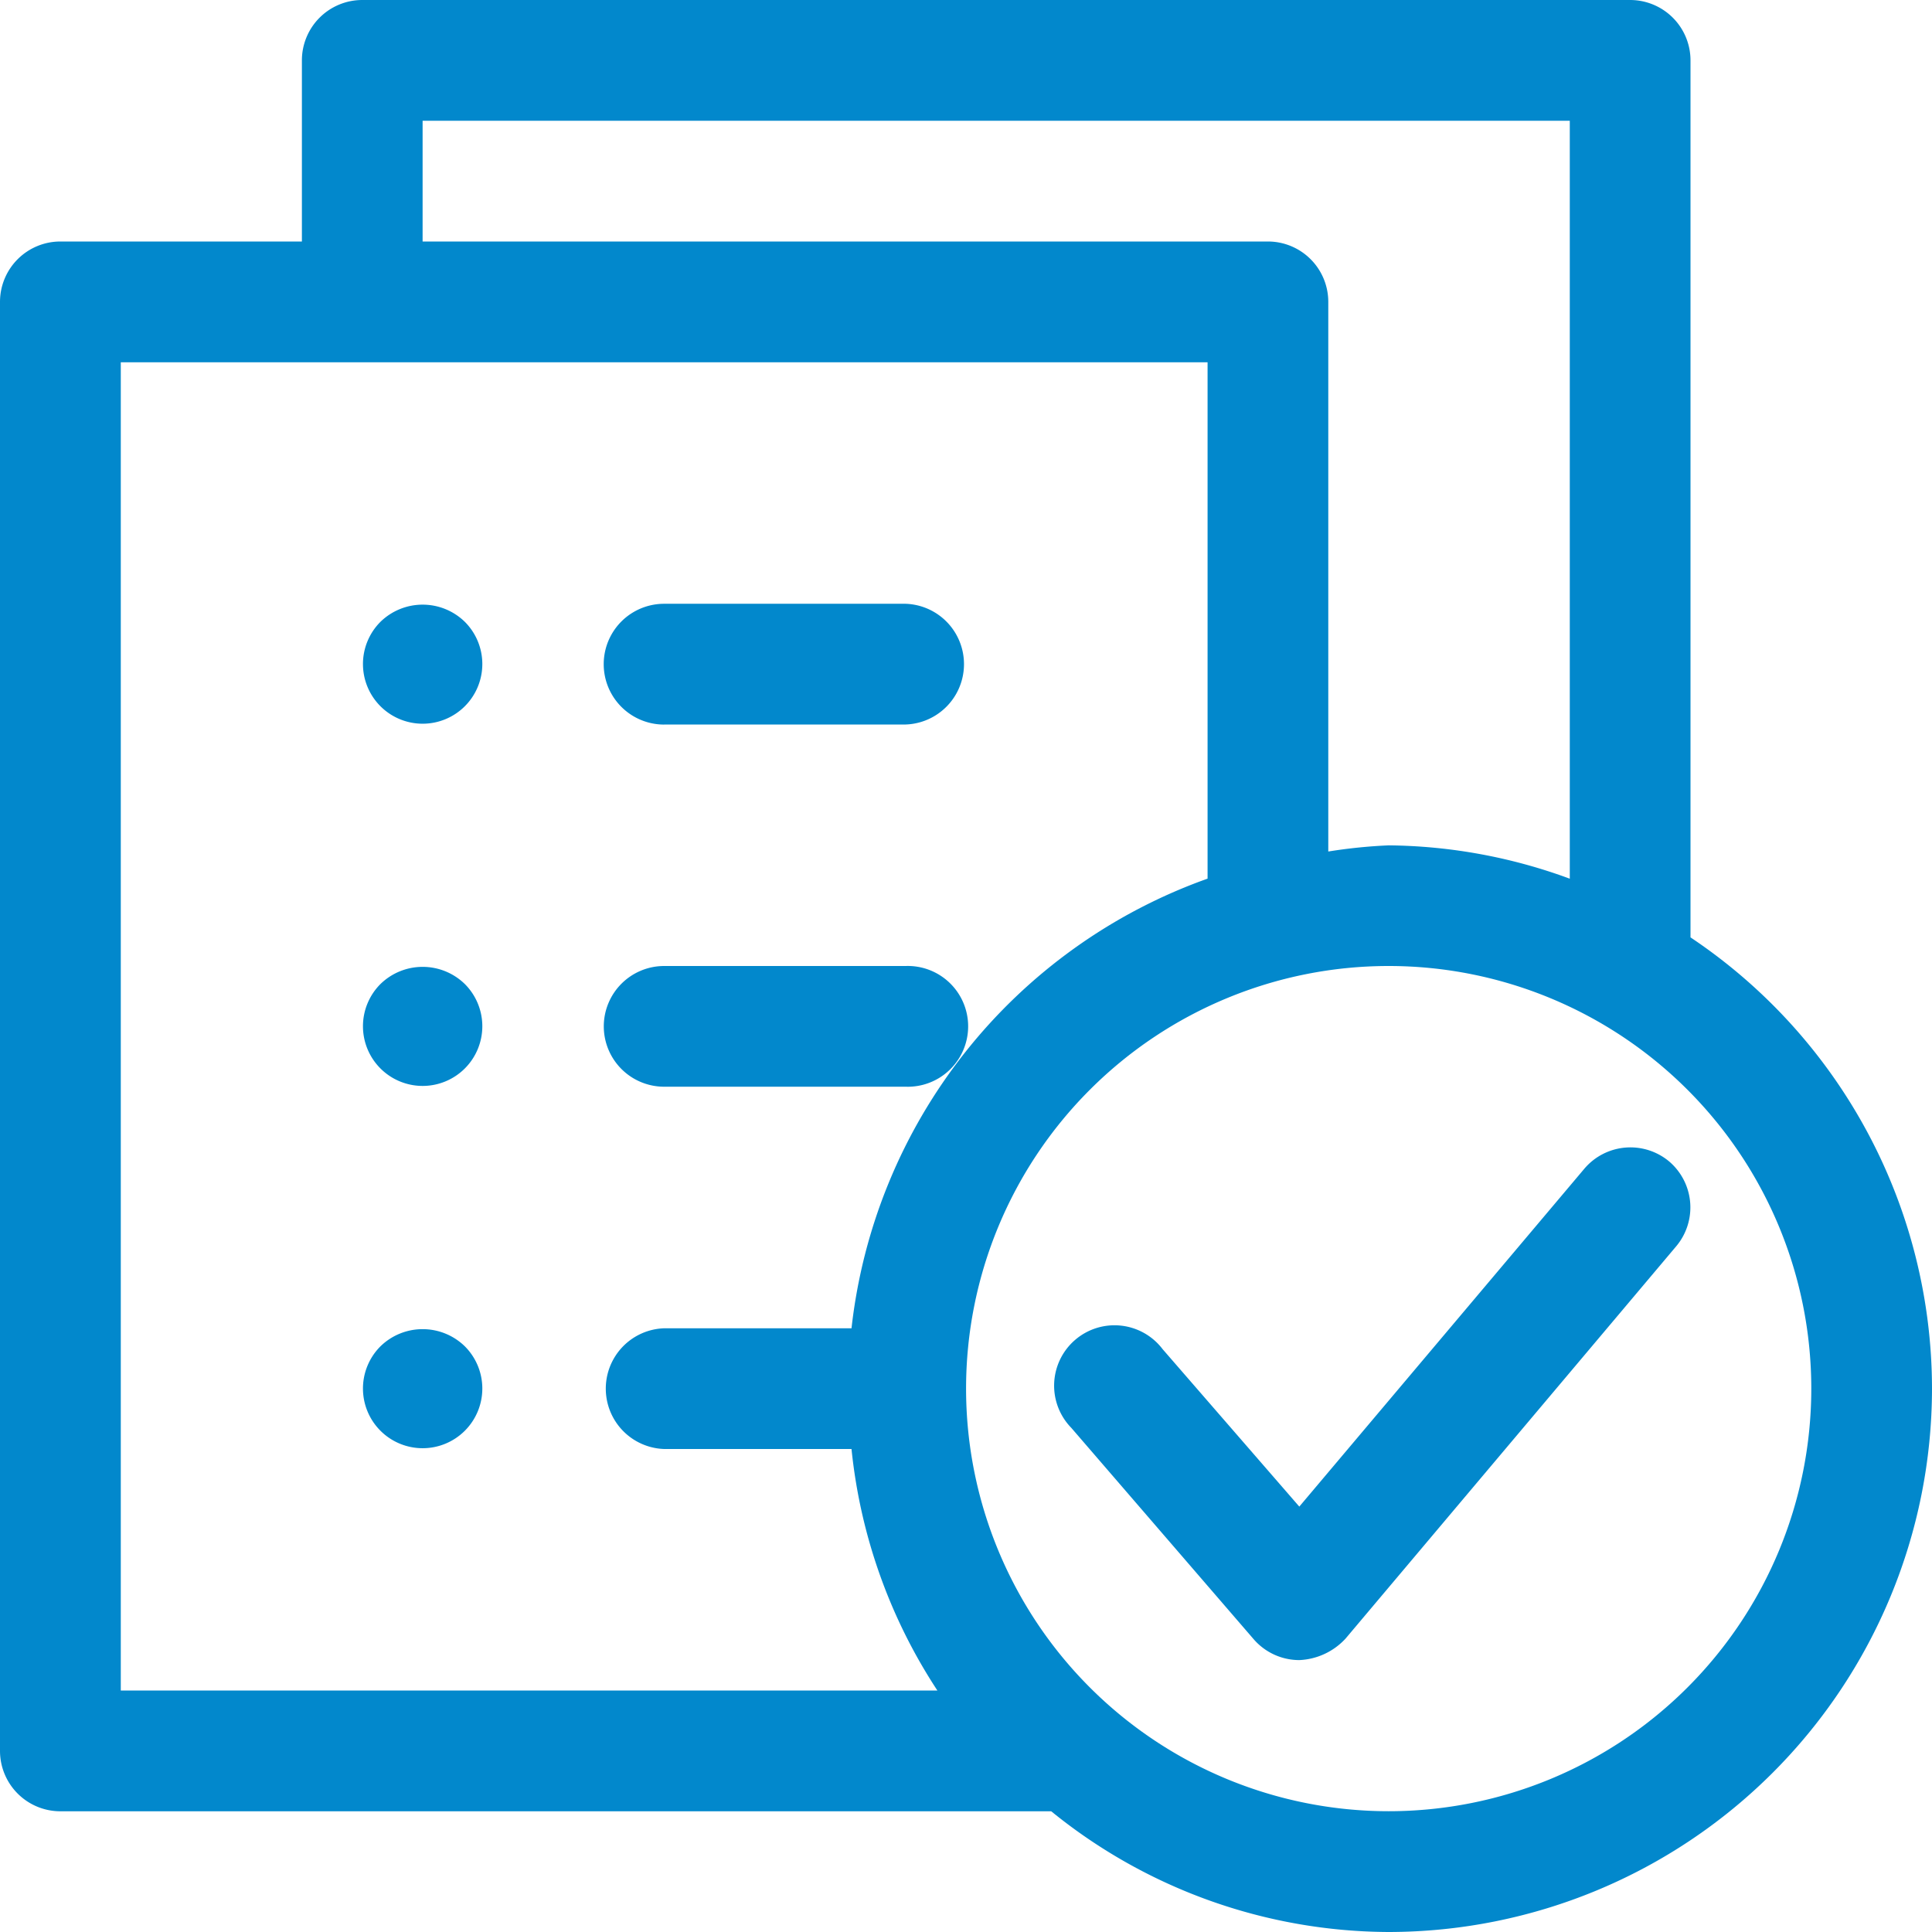 <svg id="HEADER_RUBRIC" xmlns="http://www.w3.org/2000/svg" width="27" height="27" viewBox="0 0 27 27">
  <defs>
    <style>
      .cls-1 {
        fill: #0288cc;
      }
    </style>
  </defs>
  <path id="Path_15123" data-name="Path 15123" class="cls-1" d="M8.438,14.344a.844.844,0,0,1,.844-.844h3.375a.844.844,0,1,1,0,1.687H9.281A.844.844,0,0,1,8.438,14.344Zm.844-4.219h3.375a.844.844,0,0,0,0-1.687H9.281a.844.844,0,0,0,0,1.688ZM5.316,8.691a.834.834,0,1,0,1.181,0A.844.844,0,0,0,5.316,8.691Zm0,5.062a.834.834,0,1,0,1.181,0,.844.844,0,0,0-1.181,0Zm0,5.063a.834.834,0,1,0,1.181,0,.844.844,0,0,0-1.181,0ZM27,19.406A7.6,7.6,0,0,1,19.406,27a7.518,7.518,0,0,1-4.715-1.687H.844A.844.844,0,0,1,0,24.469V4.219a.844.844,0,0,1,.844-.844H4.219V.844A.844.844,0,0,1,5.063,0H22.781a.844.844,0,0,1,.844.844V13.1A7.594,7.594,0,0,1,27,19.406ZM5.906,3.375H17.719a.844.844,0,0,1,.844.844V11.9a7.327,7.327,0,0,1,.844-.086,7.5,7.5,0,0,1,2.531.466V1.688H5.906ZM1.688,23.625H13.1a7.538,7.538,0,0,1-1.2-3.375H9.281a.844.844,0,0,1,0-1.687H11.9a7.563,7.563,0,0,1,4.976-6.284V5.063H1.688Zm23.625-4.219a5.906,5.906,0,1,0-5.906,5.906,5.906,5.906,0,0,0,5.906-5.906ZM23.325,16.23a.844.844,0,0,0-1.181.1l-3.986,4.725-1.91-2.2a.844.844,0,1,0-1.276,1.1l2.548,2.953a.844.844,0,0,0,.638.292.933.933,0,0,0,.646-.3l4.622-5.484A.844.844,0,0,0,23.325,16.23Z"/>
</svg>
